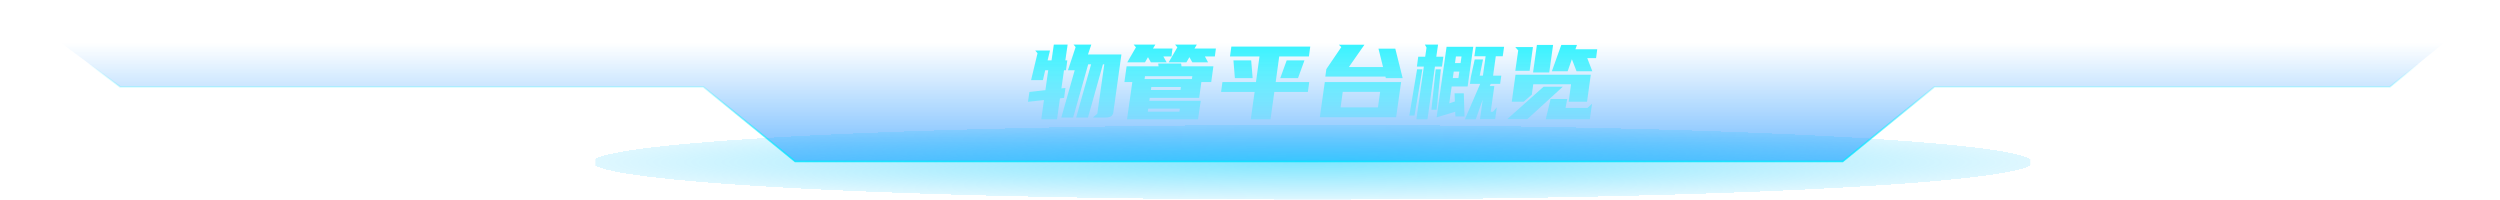 <svg width="1541" height="123" viewBox="0 0 1541 123" fill="none" xmlns="http://www.w3.org/2000/svg">
<path d="M433.501 53.5H74.019L2 0H1539.03L1473.17 53.5H1192.47L1135.84 99.5H490.131L433.501 53.5Z" fill="url(#paint0_linear)" stroke="url(#paint1_linear)"/>
<rect x="367" y="77" width="884.455" height="46" fill="url(#paint2_diamond)" fill-opacity="0.5"/>
<path d="M670.632 33.576H691.24L686.248 69.352C686.035 70.589 685.48 71.421 684.584 71.848C683.688 72.275 682.643 72.488 681.448 72.488H673.64L676.392 70.056L680.68 39.656H679.848L670.632 72.488H663.336L672.552 39.656H670.76L661.48 72.488H654.184L662.44 43.304H658.28L663.016 29.032L661.736 27.496H672.68L670.632 33.576ZM645.736 37.224H648.168L649.576 27.496H658.088L656.68 37.224H657.896L657.064 43.304H655.848L654.248 54.504L656.744 54.248L655.912 60.328L653.352 60.648L651.56 73.576H641.832L643.496 61.672L633.64 62.76L634.536 56.68L644.392 55.592L646.12 43.304H644.264L642.856 49.384H635.56L639.528 32.808L638.12 31.144H647.208L645.736 37.224ZM740.515 50.6L739.171 60.328H708.707L708.451 62.12H740.131L738.467 73.576H694.691L697.955 50.6H693.091L694.435 40.872H714.147L713.891 39.144H728.035L728.291 40.872H747.939L746.595 50.6H740.515ZM736.291 29.928H749.475L748.835 34.792H742.691L744.675 38.44H734.947L733.155 35.24L731.299 38.44H720.355L725.731 29.16L724.323 27.496H737.699L736.291 29.928ZM710.691 29.928H722.723L722.083 34.792H717.091L719.139 38.44H709.411L707.619 35.24L705.763 38.44H694.819L700.195 29.16L698.787 27.496H712.163L710.691 29.928ZM705.507 48.744H734.691L734.947 46.952H705.763L705.507 48.744ZM707.747 66.984L707.491 68.84H727.011L727.267 66.984H707.747ZM709.667 53.608L709.411 55.464H727.651L727.907 53.608H709.667ZM807.646 28.712L806.814 34.792H788.51L786.334 50.6H807.006L806.174 56.68H785.502L783.134 73.576H770.974L773.342 56.68H752.67L753.502 50.6H774.174L776.35 34.792H758.174L759.006 28.712H807.646ZM793.118 37.224H804.062L800.094 48.168H789.15L793.118 37.224ZM772.126 48.168H761.182L760.286 37.224H771.23L772.126 48.168ZM863.641 50.6L860.569 72.296H813.529L816.601 50.6H863.641ZM860.057 29.992L864.601 48.168H854.233L853.977 47.208H816.921L817.561 42.6L826.777 29.032L825.241 27.56H841.049L831.449 41.32H852.505L849.689 29.992H860.057ZM849.369 66.216L850.713 56.616H827.673L826.329 66.216H849.369ZM902.292 57.512L902.74 71.784H897.108L896.98 68.904L885.524 72.36L891.668 28.84H908.116L904.66 53.288H894.804L893.332 63.72L896.788 62.568L896.596 57.512H902.292ZM921.62 73.448H912.276L913.94 61.416L909.652 73.576H902.932L912.404 51.688H906.068L906.644 47.4L909.012 36.648H914.132L912.084 46.632H914.068L915.732 34.664H908.82L909.652 28.84H927.124L926.292 34.664H922.004L920.34 46.632H925.396L924.692 51.688H918.868L918.292 53.032H921.108L918.868 68.904H920.276L922.644 66.152L921.62 73.448ZM877.652 41.064H873.364L874.196 34.984H878.484L879.316 29.352L878.292 27.496H886.42L885.332 34.984H889.684L888.852 41.064H884.5L879.892 73.576H873.044L877.652 41.064ZM868.692 71.272L873.492 42.728H876.756L871.892 71.272H868.692ZM882.324 67.624L884.948 42.728H888.148L885.524 67.624H882.324ZM897.428 34.792L896.852 38.888H900.308L900.884 34.792H897.428ZM898.964 48.104L899.54 44.136H896.084L895.508 48.104H898.964ZM980.559 46.056L978.255 62.696H966.927L968.399 51.944H945.103L944.207 58.344L939.215 62.696H931.855L934.159 46.056H980.559ZM971.087 30.376H984.527L983.823 35.816H978.383L981.519 43.944H971.791L968.911 36.52L966.287 43.944H956.559L962.383 27.688H972.047L971.087 30.376ZM952.783 73.512L955.791 61.032H966.031L965.007 66.536H978.511L981.327 63.976L979.983 73.512H952.783ZM963.279 53.48L941.455 73.448H929.039L951.439 53.48H963.279ZM957.327 27.688L954.959 44.648H944.975L947.343 27.688H957.327ZM935.823 31.08L934.031 29.032H944.911L942.863 43.624H934.031L935.823 31.08Z" fill="url(#paint3_linear)"/>
<defs>
<linearGradient id="paint0_linear" x1="770.822" y1="154" x2="770.822" y2="26.5" gradientUnits="userSpaceOnUse">
<stop stop-color="#0487FF"/>
<stop offset="1" stop-color="#0A89FF" stop-opacity="0"/>
</linearGradient>
<linearGradient id="paint1_linear" x1="770.822" y1="113.5" x2="770.822" y2="-0.5" gradientUnits="userSpaceOnUse">
<stop stop-color="#04F0FF"/>
<stop offset="0.656" stop-color="#04F0FF" stop-opacity="0"/>
</linearGradient>
<radialGradient id="paint2_diamond" cx="0" cy="0" r="1" gradientUnits="userSpaceOnUse" gradientTransform="translate(809.227 100) rotate(90) scale(23 442.227)">
<stop stop-color="#00D1FF"/>
<stop offset="1" stop-color="#01C2FF" stop-opacity="0.255"/>
<stop offset="1" stop-color="#26D8FF" stop-opacity="0"/>
</radialGradient>
<linearGradient id="paint3_linear" x1="810" y1="9" x2="810" y2="92" gradientUnits="userSpaceOnUse">
<stop stop-color="#00F0FF"/>
<stop offset="1" stop-color="#00F0FF" stop-opacity="0"/>
</linearGradient>
</defs>
</svg>
